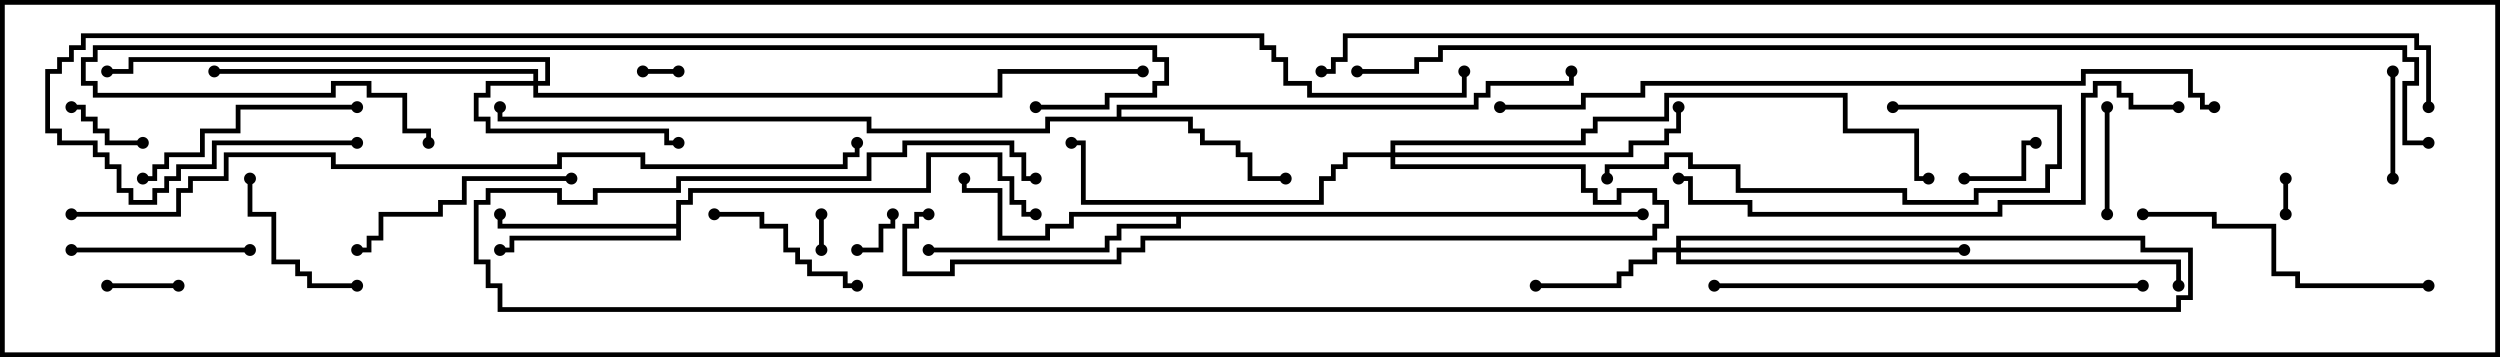 <svg version="1.1" width="105" height="15" xmlns="http://www.w3.org/2000/svg"><path d="M46.9,4.9L46.9,4.4L61.9,4.4L61.9,3.9L62.4,3.9L62.4,3.4L65.9,3.4L65.9,3L66.1,3L66.1,3.6L62.6,3.6L62.6,4.1L62.1,4.1L62.1,4.6L47.1,4.6L47.1,4.9L50.1,4.9L50.1,5.4L50.6,5.4L50.6,5.9L52.1,5.9L52.1,6.4L52.6,6.4L52.6,7.4L54,7.4L54,7.6L52.4,7.6L52.4,6.6L51.9,6.6L51.9,6.1L50.4,6.1L50.4,5.6L49.9,5.6L49.9,5.1L44.1,5.1L44.1,5.6L36.4,5.6L36.4,5.1L20.9,5.1L20.9,4.5L21.1,4.5L21.1,4.9L36.6,4.9L36.6,5.4L43.9,5.4L43.9,4.9z" stroke="none"/><path d="M28.4,9.4L28.4,8.4L28.9,8.4L28.9,7.9L38.9,7.9L38.9,6.4L42.1,6.4L42.1,7.4L42.6,7.4L42.6,8.4L43.1,8.4L43.1,8.9L43.5,8.9L43.5,9.1L42.9,9.1L42.9,8.6L42.4,8.6L42.4,7.6L41.9,7.6L41.9,6.6L39.1,6.6L39.1,8.1L29.1,8.1L29.1,8.6L28.6,8.6L28.6,10.1L21.6,10.1L21.6,10.6L21,10.6L21,10.4L21.4,10.4L21.4,9.9L28.4,9.9L28.4,9.6L20.9,9.6L20.9,9L21.1,9L21.1,9.4z" stroke="none"/><path d="M69,8.9L69,9.1L49.6,9.1L49.6,9.6L47.1,9.6L47.1,10.1L46.6,10.1L46.6,10.6L39,10.6L39,10.4L46.4,10.4L46.4,9.9L46.9,9.9L46.9,9.4L49.4,9.4L49.4,9.1L45.1,9.1L45.1,9.6L44.1,9.6L44.1,10.1L41.9,10.1L41.9,8.1L40.4,8.1L40.4,7.5L40.6,7.5L40.6,7.9L42.1,7.9L42.1,9.9L43.9,9.9L43.9,9.4L44.9,9.4L44.9,8.9z" stroke="none"/><path d="M70.4,10.4L70.4,9.9L90.1,9.9L90.1,10.4L92.1,10.4L92.1,12.6L91.6,12.6L91.6,13.1L20.9,13.1L20.9,12.1L20.4,12.1L20.4,11.1L19.9,11.1L19.9,8.4L20.4,8.4L20.4,7.9L23.6,7.9L23.6,8.4L24.9,8.4L24.9,7.9L28.4,7.9L28.4,7.4L36.4,7.4L36.4,6.4L37.9,6.4L37.9,5.9L42.6,5.9L42.6,6.4L43.1,6.4L43.1,7.4L43.5,7.4L43.5,7.6L42.9,7.6L42.9,6.6L42.4,6.6L42.4,6.1L38.1,6.1L38.1,6.6L36.6,6.6L36.6,7.6L28.6,7.6L28.6,8.1L25.1,8.1L25.1,8.6L23.4,8.6L23.4,8.1L20.6,8.1L20.6,8.6L20.1,8.6L20.1,10.9L20.6,10.9L20.6,11.9L21.1,11.9L21.1,12.9L91.4,12.9L91.4,12.4L91.9,12.4L91.9,10.6L89.9,10.6L89.9,10.1L70.6,10.1L70.6,10.4L82.5,10.4L82.5,10.6L70.6,10.6L70.6,10.9L91.6,10.9L91.6,12L91.4,12L91.4,11.1L70.4,11.1L70.4,10.6L69.6,10.6L69.6,11.1L68.6,11.1L68.6,11.6L68.1,11.6L68.1,12.1L64.5,12.1L64.5,11.9L67.9,11.9L67.9,11.4L68.4,11.4L68.4,10.9L69.4,10.9L69.4,10.4z" stroke="none"/><path d="M22.4,3.4L22.4,3.1L9,3.1L9,2.9L22.6,2.9L22.6,3.4L22.9,3.4L22.9,2.6L5.6,2.6L5.6,3.1L4.5,3.1L4.5,2.9L5.4,2.9L5.4,2.4L23.1,2.4L23.1,3.6L22.6,3.6L22.6,3.9L41.9,3.9L41.9,2.9L48,2.9L48,3.1L42.1,3.1L42.1,4.1L22.4,4.1L22.4,3.6L20.6,3.6L20.6,4.1L20.1,4.1L20.1,4.9L20.6,4.9L20.6,5.4L28.1,5.4L28.1,5.9L28.5,5.9L28.5,6.1L27.9,6.1L27.9,5.6L20.4,5.6L20.4,5.1L19.9,5.1L19.9,3.9L20.4,3.9L20.4,3.4z" stroke="none"/><path d="M58.4,6.4L58.4,5.9L66.4,5.9L66.4,5.4L66.9,5.4L66.9,4.9L69.9,4.9L69.9,3.9L77.6,3.9L77.6,5.4L80.6,5.4L80.6,7.4L81,7.4L81,7.6L80.4,7.6L80.4,5.6L77.4,5.6L77.4,4.1L70.1,4.1L70.1,5.1L67.1,5.1L67.1,5.6L66.6,5.6L66.6,6.1L58.6,6.1L58.6,6.4L68.4,6.4L68.4,5.9L69.9,5.9L69.9,5.4L70.4,5.4L70.4,4.5L70.6,4.5L70.6,5.6L70.1,5.6L70.1,6.1L68.6,6.1L68.6,6.6L58.6,6.6L58.6,6.9L66.6,6.9L66.6,7.9L67.1,7.9L67.1,8.4L67.9,8.4L67.9,7.9L69.6,7.9L69.6,8.4L70.1,8.4L70.1,9.6L69.6,9.6L69.6,10.1L48.1,10.1L48.1,10.6L47.1,10.6L47.1,11.1L40.1,11.1L40.1,11.6L37.9,11.6L37.9,9.4L38.4,9.4L38.4,8.9L39,8.9L39,9.1L38.6,9.1L38.6,9.6L38.1,9.6L38.1,11.4L39.9,11.4L39.9,10.9L46.9,10.9L46.9,10.4L47.9,10.4L47.9,9.9L69.4,9.9L69.4,9.4L69.9,9.4L69.9,8.6L69.4,8.6L69.4,8.1L68.1,8.1L68.1,8.6L66.9,8.6L66.9,8.1L66.4,8.1L66.4,7.1L58.4,7.1L58.4,6.6L56.6,6.6L56.6,7.1L56.1,7.1L56.1,7.6L55.6,7.6L55.6,8.6L45.4,8.6L45.4,6.1L45,6.1L45,5.9L45.6,5.9L45.6,8.4L55.4,8.4L55.4,7.4L55.9,7.4L55.9,6.9L56.4,6.9L56.4,6.4z" stroke="none"/><path d="M96.1,9L95.9,9L95.9,7.5L96.1,7.5z" stroke="none"/><path d="M27,3.1L27,2.9L28.5,2.9L28.5,3.1z" stroke="none"/><path d="M34.4,9L34.6,9L34.6,10.5L34.4,10.5z" stroke="none"/><path d="M36,10.6L36,10.4L36.9,10.4L36.9,9.4L37.4,9.4L37.4,9L37.6,9L37.6,9.6L37.1,9.6L37.1,10.6z" stroke="none"/><path d="M7.5,11.9L7.5,12.1L4.5,12.1L4.5,11.9z" stroke="none"/><path d="M82.5,7.6L82.5,7.4L84.9,7.4L84.9,5.9L85.5,5.9L85.5,6.1L85.1,6.1L85.1,7.6z" stroke="none"/><path d="M6,5.9L6,6.1L4.4,6.1L4.4,5.6L3.9,5.6L3.9,5.1L3.4,5.1L3.4,4.6L3,4.6L3,4.4L3.6,4.4L3.6,4.9L4.1,4.9L4.1,5.4L4.6,5.4L4.6,5.9z" stroke="none"/><path d="M88.4,4.5L88.6,4.5L88.6,9L88.4,9z" stroke="none"/><path d="M100.4,3L100.6,3L100.6,7.5L100.4,7.5z" stroke="none"/><path d="M10.4,7.5L10.6,7.5L10.6,8.9L11.6,8.9L11.6,10.9L12.6,10.9L12.6,11.4L13.1,11.4L13.1,11.9L15,11.9L15,12.1L12.9,12.1L12.9,11.6L12.4,11.6L12.4,11.1L11.4,11.1L11.4,9.1L10.4,9.1z" stroke="none"/><path d="M30,9.1L30,8.9L32.1,8.9L32.1,9.4L33.1,9.4L33.1,10.4L33.6,10.4L33.6,10.9L34.1,10.9L34.1,11.4L35.6,11.4L35.6,11.9L36,11.9L36,12.1L35.4,12.1L35.4,11.6L33.9,11.6L33.9,11.1L33.4,11.1L33.4,10.6L32.9,10.6L32.9,9.6L31.9,9.6L31.9,9.1z" stroke="none"/><path d="M3,10.6L3,10.4L10.5,10.4L10.5,10.6z" stroke="none"/><path d="M15,10.6L15,10.4L15.4,10.4L15.4,9.9L15.9,9.9L15.9,8.9L18.4,8.9L18.4,8.4L19.4,8.4L19.4,7.4L24,7.4L24,7.6L19.6,7.6L19.6,8.6L18.6,8.6L18.6,9.1L16.1,9.1L16.1,10.1L15.6,10.1L15.6,10.6z" stroke="none"/><path d="M15,4.4L15,4.6L10.1,4.6L10.1,5.6L8.6,5.6L8.6,6.6L7.1,6.6L7.1,7.1L6.6,7.1L6.6,7.6L6,7.6L6,7.4L6.4,7.4L6.4,6.9L6.9,6.9L6.9,6.4L8.4,6.4L8.4,5.4L9.9,5.4L9.9,4.4z" stroke="none"/><path d="M79.5,4.6L79.5,4.4L86.6,4.4L86.6,7.1L86.1,7.1L86.1,8.1L83.1,8.1L83.1,8.6L79.9,8.6L79.9,8.1L72.9,8.1L72.9,7.1L70.9,7.1L70.9,6.6L70.1,6.6L70.1,7.1L67.6,7.1L67.6,7.5L67.4,7.5L67.4,6.9L69.9,6.9L69.9,6.4L71.1,6.4L71.1,6.9L73.1,6.9L73.1,7.9L80.1,7.9L80.1,8.4L82.9,8.4L82.9,7.9L85.9,7.9L85.9,6.9L86.4,6.9L86.4,4.6z" stroke="none"/><path d="M102,11.9L102,12.1L96.4,12.1L96.4,11.6L95.4,11.6L95.4,9.6L92.9,9.6L92.9,9.1L90,9.1L90,8.9L93.1,8.9L93.1,9.4L95.6,9.4L95.6,11.4L96.6,11.4L96.6,11.9z" stroke="none"/><path d="M90,11.9L90,12.1L72,12.1L72,11.9z" stroke="none"/><path d="M91.5,4.4L91.5,4.6L89.4,4.6L89.4,4.1L88.9,4.1L88.9,3.6L88.1,3.6L88.1,4.1L87.6,4.1L87.6,8.6L84.1,8.6L84.1,9.1L73.4,9.1L73.4,8.6L70.9,8.6L70.9,7.6L70.5,7.6L70.5,7.4L71.1,7.4L71.1,8.4L73.6,8.4L73.6,8.9L83.9,8.9L83.9,8.4L87.4,8.4L87.4,3.9L87.9,3.9L87.9,3.4L89.1,3.4L89.1,3.9L89.6,3.9L89.6,4.4z" stroke="none"/><path d="M43.5,4.6L43.5,4.4L46.4,4.4L46.4,3.9L48.4,3.9L48.4,3.4L48.9,3.4L48.9,2.6L48.4,2.6L48.4,2.1L4.1,2.1L4.1,2.6L3.6,2.6L3.6,3.4L4.1,3.4L4.1,3.9L13.9,3.9L13.9,3.4L15.6,3.4L15.6,3.9L17.1,3.9L17.1,5.4L18.1,5.4L18.1,6L17.9,6L17.9,5.6L16.9,5.6L16.9,4.1L15.4,4.1L15.4,3.6L14.1,3.6L14.1,4.1L3.9,4.1L3.9,3.6L3.4,3.6L3.4,2.4L3.9,2.4L3.9,1.9L48.6,1.9L48.6,2.4L49.1,2.4L49.1,3.6L48.6,3.6L48.6,4.1L46.6,4.1L46.6,4.6z" stroke="none"/><path d="M63,4.6L63,4.4L66.4,4.4L66.4,3.9L68.9,3.9L68.9,3.4L87.4,3.4L87.4,2.9L92.1,2.9L92.1,3.9L92.6,3.9L92.6,4.4L93,4.4L93,4.6L92.4,4.6L92.4,4.1L91.9,4.1L91.9,3.1L87.6,3.1L87.6,3.6L69.1,3.6L69.1,4.1L66.6,4.1L66.6,4.6z" stroke="none"/><path d="M3,9.1L3,8.9L7.4,8.9L7.4,7.9L7.9,7.9L7.9,7.4L9.4,7.4L9.4,6.4L14.1,6.4L14.1,6.9L23.4,6.9L23.4,6.4L27.1,6.4L27.1,6.9L35.4,6.9L35.4,6.4L35.9,6.4L35.9,6L36.1,6L36.1,6.6L35.6,6.6L35.6,7.1L26.9,7.1L26.9,6.6L23.6,6.6L23.6,7.1L13.9,7.1L13.9,6.6L9.6,6.6L9.6,7.6L8.1,7.6L8.1,8.1L7.6,8.1L7.6,9.1z" stroke="none"/><path d="M57,3.1L57,2.9L59.4,2.9L59.4,2.4L60.4,2.4L60.4,1.9L101.1,1.9L101.1,2.4L101.6,2.4L101.6,3.6L101.1,3.6L101.1,5.9L102,5.9L102,6.1L100.9,6.1L100.9,3.4L101.4,3.4L101.4,2.6L100.9,2.6L100.9,2.1L60.6,2.1L60.6,2.6L59.6,2.6L59.6,3.1z" stroke="none"/><path d="M102.1,4.5L101.9,4.5L101.9,2.1L101.4,2.1L101.4,1.6L56.6,1.6L56.6,2.6L56.1,2.6L56.1,3.1L55.5,3.1L55.5,2.9L55.9,2.9L55.9,2.4L56.4,2.4L56.4,1.4L101.6,1.4L101.6,1.9L102.1,1.9z" stroke="none"/><path d="M15,5.9L15,6.1L9.1,6.1L9.1,7.1L7.6,7.1L7.6,7.6L7.1,7.6L7.1,8.1L6.6,8.1L6.6,8.6L5.4,8.6L5.4,8.1L4.9,8.1L4.9,7.1L4.4,7.1L4.4,6.6L3.9,6.6L3.9,6.1L2.4,6.1L2.4,5.6L1.9,5.6L1.9,2.9L2.4,2.9L2.4,2.4L2.9,2.4L2.9,1.9L3.4,1.9L3.4,1.4L53.1,1.4L53.1,1.9L53.6,1.9L53.6,2.4L54.1,2.4L54.1,3.4L55.1,3.4L55.1,3.9L61.4,3.9L61.4,3L61.6,3L61.6,4.1L54.9,4.1L54.9,3.6L53.9,3.6L53.9,2.6L53.4,2.6L53.4,2.1L52.9,2.1L52.9,1.6L3.6,1.6L3.6,2.1L3.1,2.1L3.1,2.6L2.6,2.6L2.6,3.1L2.1,3.1L2.1,5.4L2.6,5.4L2.6,5.9L4.1,5.9L4.1,6.4L4.6,6.4L4.6,6.9L5.1,6.9L5.1,7.9L5.6,7.9L5.6,8.4L6.4,8.4L6.4,7.9L6.9,7.9L6.9,7.4L7.4,7.4L7.4,6.9L8.9,6.9L8.9,5.9z" stroke="none"/><circle cx="54" cy="7.5" r="0.25" stroke-width="0" fill="#000" /><circle cx="66" cy="3" r="0.25" stroke-width="0" fill="#000" /><circle cx="21" cy="4.5" r="0.25" stroke-width="0" fill="#000" /><circle cx="21" cy="9" r="0.25" stroke-width="0" fill="#000" /><circle cx="21" cy="10.5" r="0.25" stroke-width="0" fill="#000" /><circle cx="43.5" cy="9" r="0.25" stroke-width="0" fill="#000" /><circle cx="40.5" cy="7.5" r="0.25" stroke-width="0" fill="#000" /><circle cx="39" cy="10.5" r="0.25" stroke-width="0" fill="#000" /><circle cx="69" cy="9" r="0.25" stroke-width="0" fill="#000" /><circle cx="64.5" cy="12" r="0.25" stroke-width="0" fill="#000" /><circle cx="82.5" cy="10.5" r="0.25" stroke-width="0" fill="#000" /><circle cx="91.5" cy="12" r="0.25" stroke-width="0" fill="#000" /><circle cx="43.5" cy="7.5" r="0.25" stroke-width="0" fill="#000" /><circle cx="28.5" cy="6" r="0.25" stroke-width="0" fill="#000" /><circle cx="9" cy="3" r="0.25" stroke-width="0" fill="#000" /><circle cx="4.5" cy="3" r="0.25" stroke-width="0" fill="#000" /><circle cx="48" cy="3" r="0.25" stroke-width="0" fill="#000" /><circle cx="70.5" cy="4.5" r="0.25" stroke-width="0" fill="#000" /><circle cx="45" cy="6" r="0.25" stroke-width="0" fill="#000" /><circle cx="39" cy="9" r="0.25" stroke-width="0" fill="#000" /><circle cx="81" cy="7.5" r="0.25" stroke-width="0" fill="#000" /><circle cx="96" cy="9" r="0.25" stroke-width="0" fill="#000" /><circle cx="96" cy="7.5" r="0.25" stroke-width="0" fill="#000" /><circle cx="27" cy="3" r="0.25" stroke-width="0" fill="#000" /><circle cx="28.5" cy="3" r="0.25" stroke-width="0" fill="#000" /><circle cx="34.5" cy="9" r="0.25" stroke-width="0" fill="#000" /><circle cx="34.5" cy="10.5" r="0.25" stroke-width="0" fill="#000" /><circle cx="36" cy="10.5" r="0.25" stroke-width="0" fill="#000" /><circle cx="37.5" cy="9" r="0.25" stroke-width="0" fill="#000" /><circle cx="7.5" cy="12" r="0.25" stroke-width="0" fill="#000" /><circle cx="4.5" cy="12" r="0.25" stroke-width="0" fill="#000" /><circle cx="82.5" cy="7.5" r="0.25" stroke-width="0" fill="#000" /><circle cx="85.5" cy="6" r="0.25" stroke-width="0" fill="#000" /><circle cx="6" cy="6" r="0.25" stroke-width="0" fill="#000" /><circle cx="3" cy="4.5" r="0.25" stroke-width="0" fill="#000" /><circle cx="88.5" cy="4.5" r="0.25" stroke-width="0" fill="#000" /><circle cx="88.5" cy="9" r="0.25" stroke-width="0" fill="#000" /><circle cx="100.5" cy="3" r="0.25" stroke-width="0" fill="#000" /><circle cx="100.5" cy="7.5" r="0.25" stroke-width="0" fill="#000" /><circle cx="10.5" cy="7.5" r="0.25" stroke-width="0" fill="#000" /><circle cx="15" cy="12" r="0.25" stroke-width="0" fill="#000" /><circle cx="30" cy="9" r="0.25" stroke-width="0" fill="#000" /><circle cx="36" cy="12" r="0.25" stroke-width="0" fill="#000" /><circle cx="3" cy="10.5" r="0.25" stroke-width="0" fill="#000" /><circle cx="10.5" cy="10.5" r="0.25" stroke-width="0" fill="#000" /><circle cx="15" cy="10.5" r="0.25" stroke-width="0" fill="#000" /><circle cx="24" cy="7.5" r="0.25" stroke-width="0" fill="#000" /><circle cx="15" cy="4.5" r="0.25" stroke-width="0" fill="#000" /><circle cx="6" cy="7.5" r="0.25" stroke-width="0" fill="#000" /><circle cx="79.5" cy="4.5" r="0.25" stroke-width="0" fill="#000" /><circle cx="67.5" cy="7.5" r="0.25" stroke-width="0" fill="#000" /><circle cx="102" cy="12" r="0.25" stroke-width="0" fill="#000" /><circle cx="90" cy="9" r="0.25" stroke-width="0" fill="#000" /><circle cx="90" cy="12" r="0.25" stroke-width="0" fill="#000" /><circle cx="72" cy="12" r="0.25" stroke-width="0" fill="#000" /><circle cx="91.5" cy="4.5" r="0.25" stroke-width="0" fill="#000" /><circle cx="70.5" cy="7.5" r="0.25" stroke-width="0" fill="#000" /><circle cx="43.5" cy="4.5" r="0.25" stroke-width="0" fill="#000" /><circle cx="18" cy="6" r="0.25" stroke-width="0" fill="#000" /><circle cx="63" cy="4.5" r="0.25" stroke-width="0" fill="#000" /><circle cx="93" cy="4.5" r="0.25" stroke-width="0" fill="#000" /><circle cx="3" cy="9" r="0.25" stroke-width="0" fill="#000" /><circle cx="36" cy="6" r="0.25" stroke-width="0" fill="#000" /><circle cx="57" cy="3" r="0.25" stroke-width="0" fill="#000" /><circle cx="102" cy="6" r="0.25" stroke-width="0" fill="#000" /><circle cx="102" cy="4.5" r="0.25" stroke-width="0" fill="#000" /><circle cx="55.5" cy="3" r="0.25" stroke-width="0" fill="#000" /><circle cx="15" cy="6" r="0.25" stroke-width="0" fill="#000" /><circle cx="61.5" cy="3" r="0.25" stroke-width="0" fill="#000" /><rect x="0" y="0" width="105" height="15" stroke-width="0.4" stroke="#000" fill="none" /></svg>